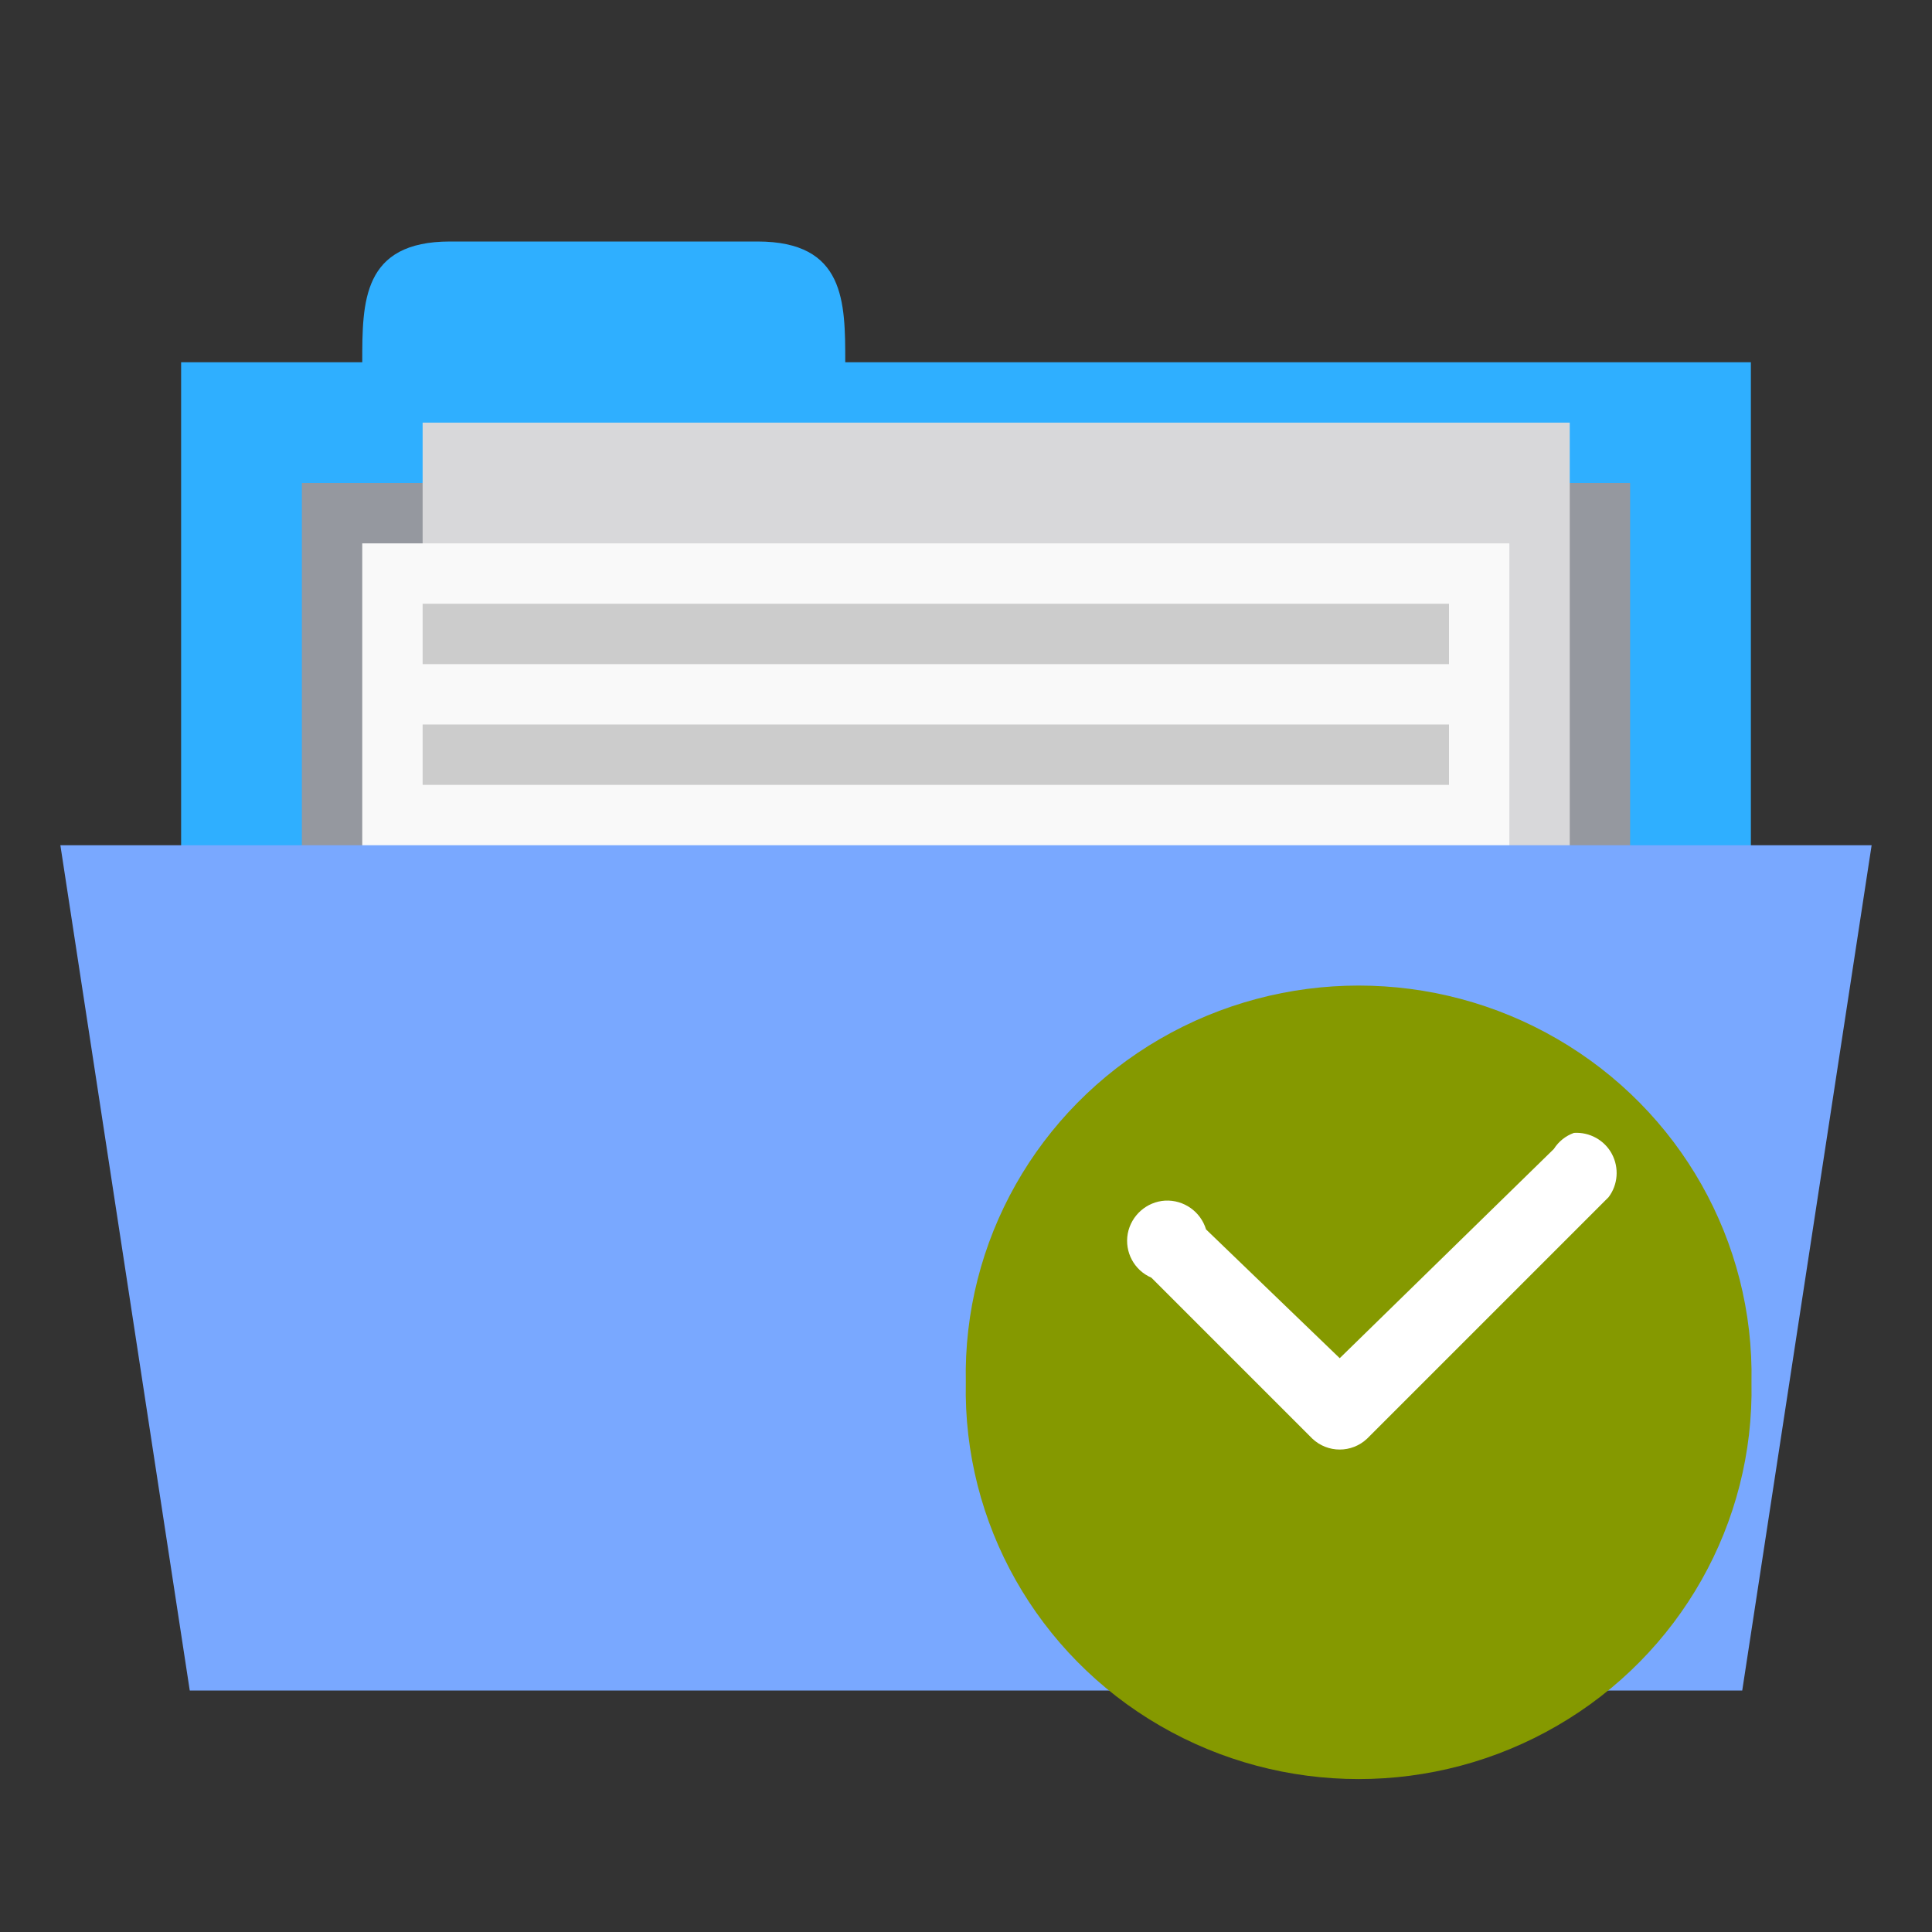 <svg xmlns="http://www.w3.org/2000/svg" viewBox="0 0 32 32">
 <rect x="0" y="0" width="32" height="32" fill="#333333" stroke="none"/>
 <rect width="26" height="10" x="3" y="6" style="fill:#2fafff;fill-opacity:1;stroke:none"/>
 <path d="M 6,6 C 6,5 6,4 7.455,4 l 5.091,0 C 14,4 14,5 14,6 l 0,1 -8,0 z" style="fill:#2fafff;fill-opacity:1;stroke:none"/>
 <path d="m 5 8 22 0 0 8 -22 0 z" style="fill:#95989f;fill-opacity:1;stroke:none"/>
 <rect y="7" x="7" height="13" width="19" style="fill:#d8d8da;fill-opacity:1;stroke:none"/>
 <rect width="19" height="13" x="6" y="9" style="fill:#f9f9f9;fill-opacity:1;stroke:none"/>
 <path d="m 7 10 17 0 0 1 -17 0 z" style="fill:#ccc"/>
 <path d="m 1 14 30 0 -2.143 14 -25.714 0 z" style="fill:#79a8ff;fill-opacity:1;stroke:none"/>
 <path d="m 7 12 17 0 0 1 -17 0 z" style="fill:#ccc"/>
 <path d="m 29.01 22.897 c 0.047 2.331 -1.182 4.505 -3.216 5.685 -2.031 1.18 -4.549 1.18 -6.583 0 -2.034 -1.18 -3.263 -3.354 -3.214 -5.685 -0.049 -2.333 1.18 -4.508 3.214 -5.688 2.034 -1.18 4.552 -1.18 6.583 0 2.034 1.18 3.263 3.354 3.216 5.688 z" style="fill:#859900;fill-rule:evenodd"/>
 <path d="m 26.07 18.764 c -0.138 0.049 -0.255 0.143 -0.333 0.266 l -3.547 3.466 -2.214 -2.133 c -0.089 -0.294 -0.367 -0.492 -0.677 -0.477 -0.307 0.018 -0.563 0.245 -0.62 0.547 -0.055 0.305 0.107 0.607 0.391 0.729 l 2.667 2.667 c 0.255 0.24 0.651 0.24 0.906 0 l 4 -4 c 0.156 -0.206 0.177 -0.487 0.055 -0.716 -0.122 -0.229 -0.37 -0.365 -0.628 -0.349 z" style="fill:#fff"/>
</svg>
